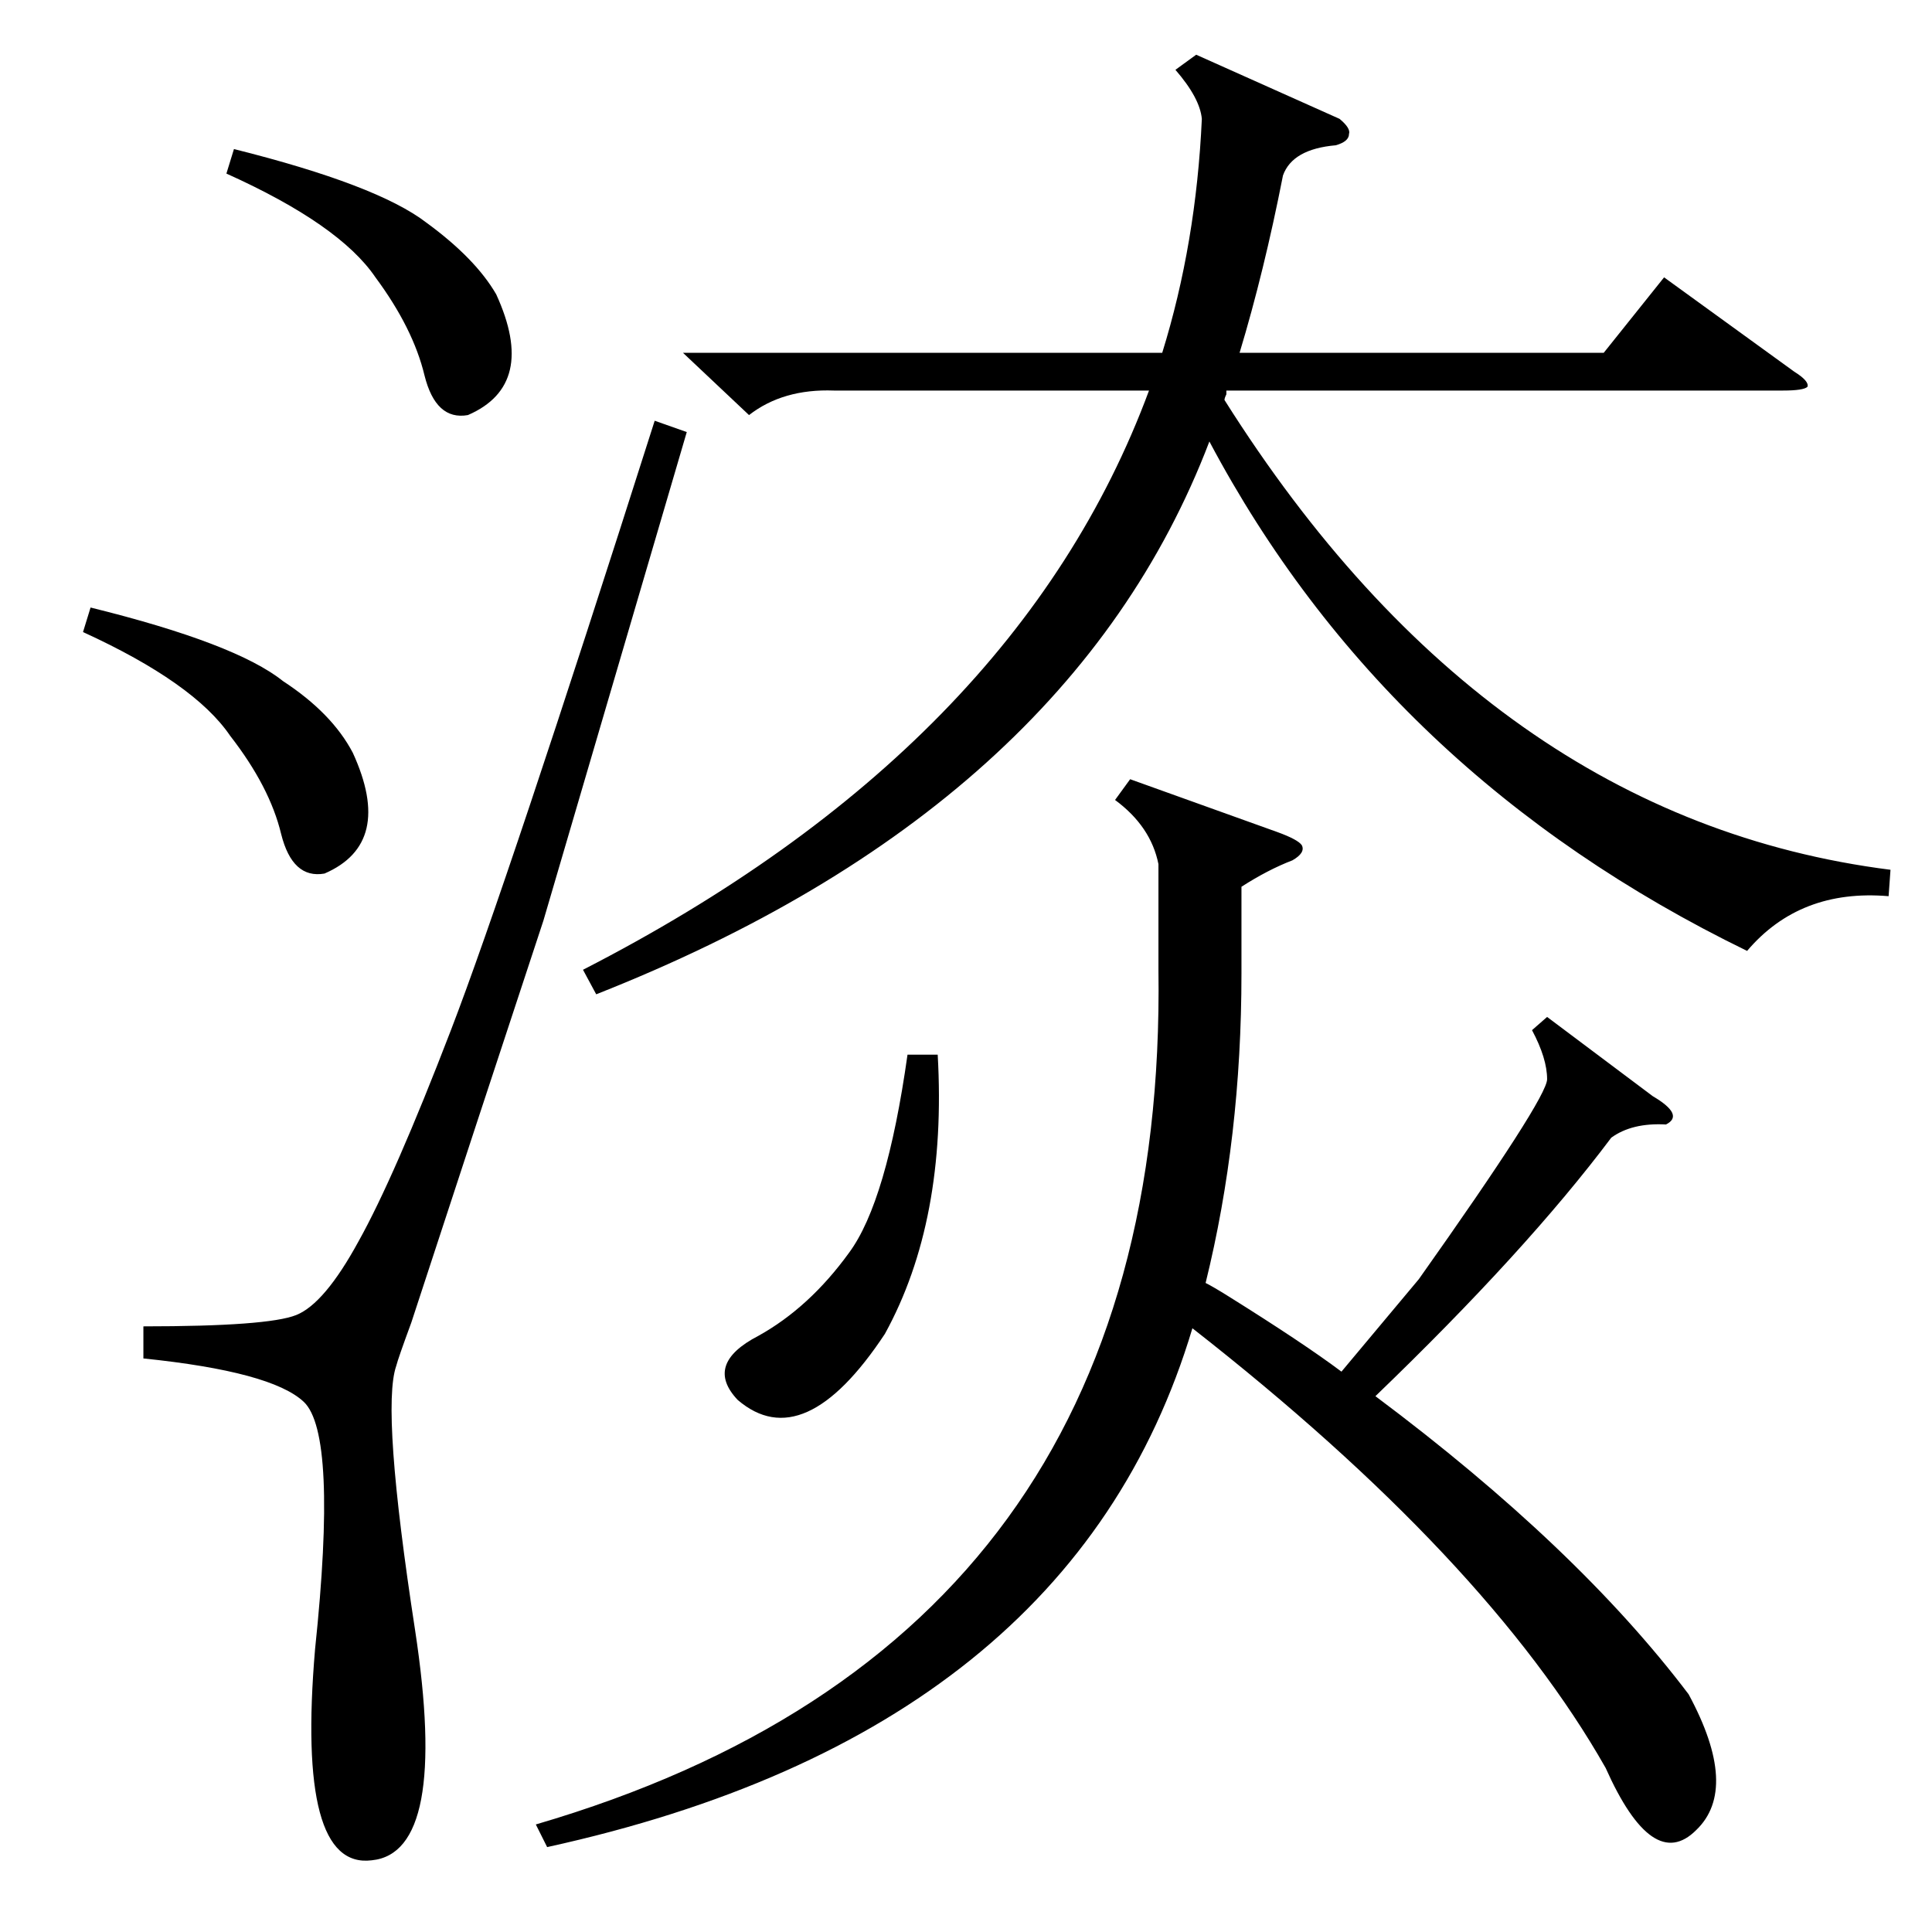 <?xml version="1.0" standalone="no"?>
<!DOCTYPE svg PUBLIC "-//W3C//DTD SVG 1.1//EN" "http://www.w3.org/Graphics/SVG/1.1/DTD/svg11.dtd" >
<svg xmlns="http://www.w3.org/2000/svg" xmlns:xlink="http://www.w3.org/1999/xlink" version="1.1" viewBox="0 -205 1024 1024">
  <g transform="matrix(1 0 0 -1 0 819)">
   <path fill="currentColor"
d="M290 45l-6 12q335 98 330 453v56q-4 20 -23 34l8 11l78 -28q11 -4 13 -7q2 -4 -5 -8q-13 -5 -27 -14v-46q0 -87 -19 -164q4 -2 12 -7q40 -25 60 -40l41 49q68 96 68 106q0 11 -8 26l8 7l56 -42q17 -10 7 -15q-18 1 -29 -7q-45 -60 -125 -137q107 -80 166 -158
q27 -50 4 -72q-23 -23 -48 33q-63 111 -219 233q-64 -214 -342 -275zM850 837l32 40l69 -50q8 -5 7 -8q-2 -2 -13 -2h-295v-2q-1 -2 -1 -3q140 -222 353 -249l-1 -14q-47 4 -75 -29q-191 93 -285 270q-74 -194 -325 -293l-7 13q230 118 300 307h-167q-27 1 -45 -13l-35 33
h254q18 58 21 124q-1 11 -14 26l11 8l76 -34q6 -5 5 -8q0 -4 -7 -6q-23 -2 -28 -16q-10 -51 -23 -94h193zM347 801l17 -6l-76 -259q-35 -106 -70 -213q-7 -19 -8 -23q-8 -23 10 -140q18 -118 -23 -122q-40 -5 -30 112q12 114 -6 131q-17 16 -85 23v17q66 0 81 6t33 39
q19 34 49 112t108 323zM497 465q5 -88 -28 -148q-43 -65 -78 -35q-18 19 11 34q27 15 48 44q20 27 31 105h16zM44 689l4 13q77 -19 102 -39q26 -17 37 -38q22 -48 -15 -64q-17 -3 -23 21q-6 25 -27 52q-19 28 -78 55zM120 932l4 13q76 -19 102 -39q26 -19 37 -38
q22 -48 -15 -64q-17 -3 -23 21q-6 25 -26 52q-19 28 -79 55z" />
  </g>

</svg>
